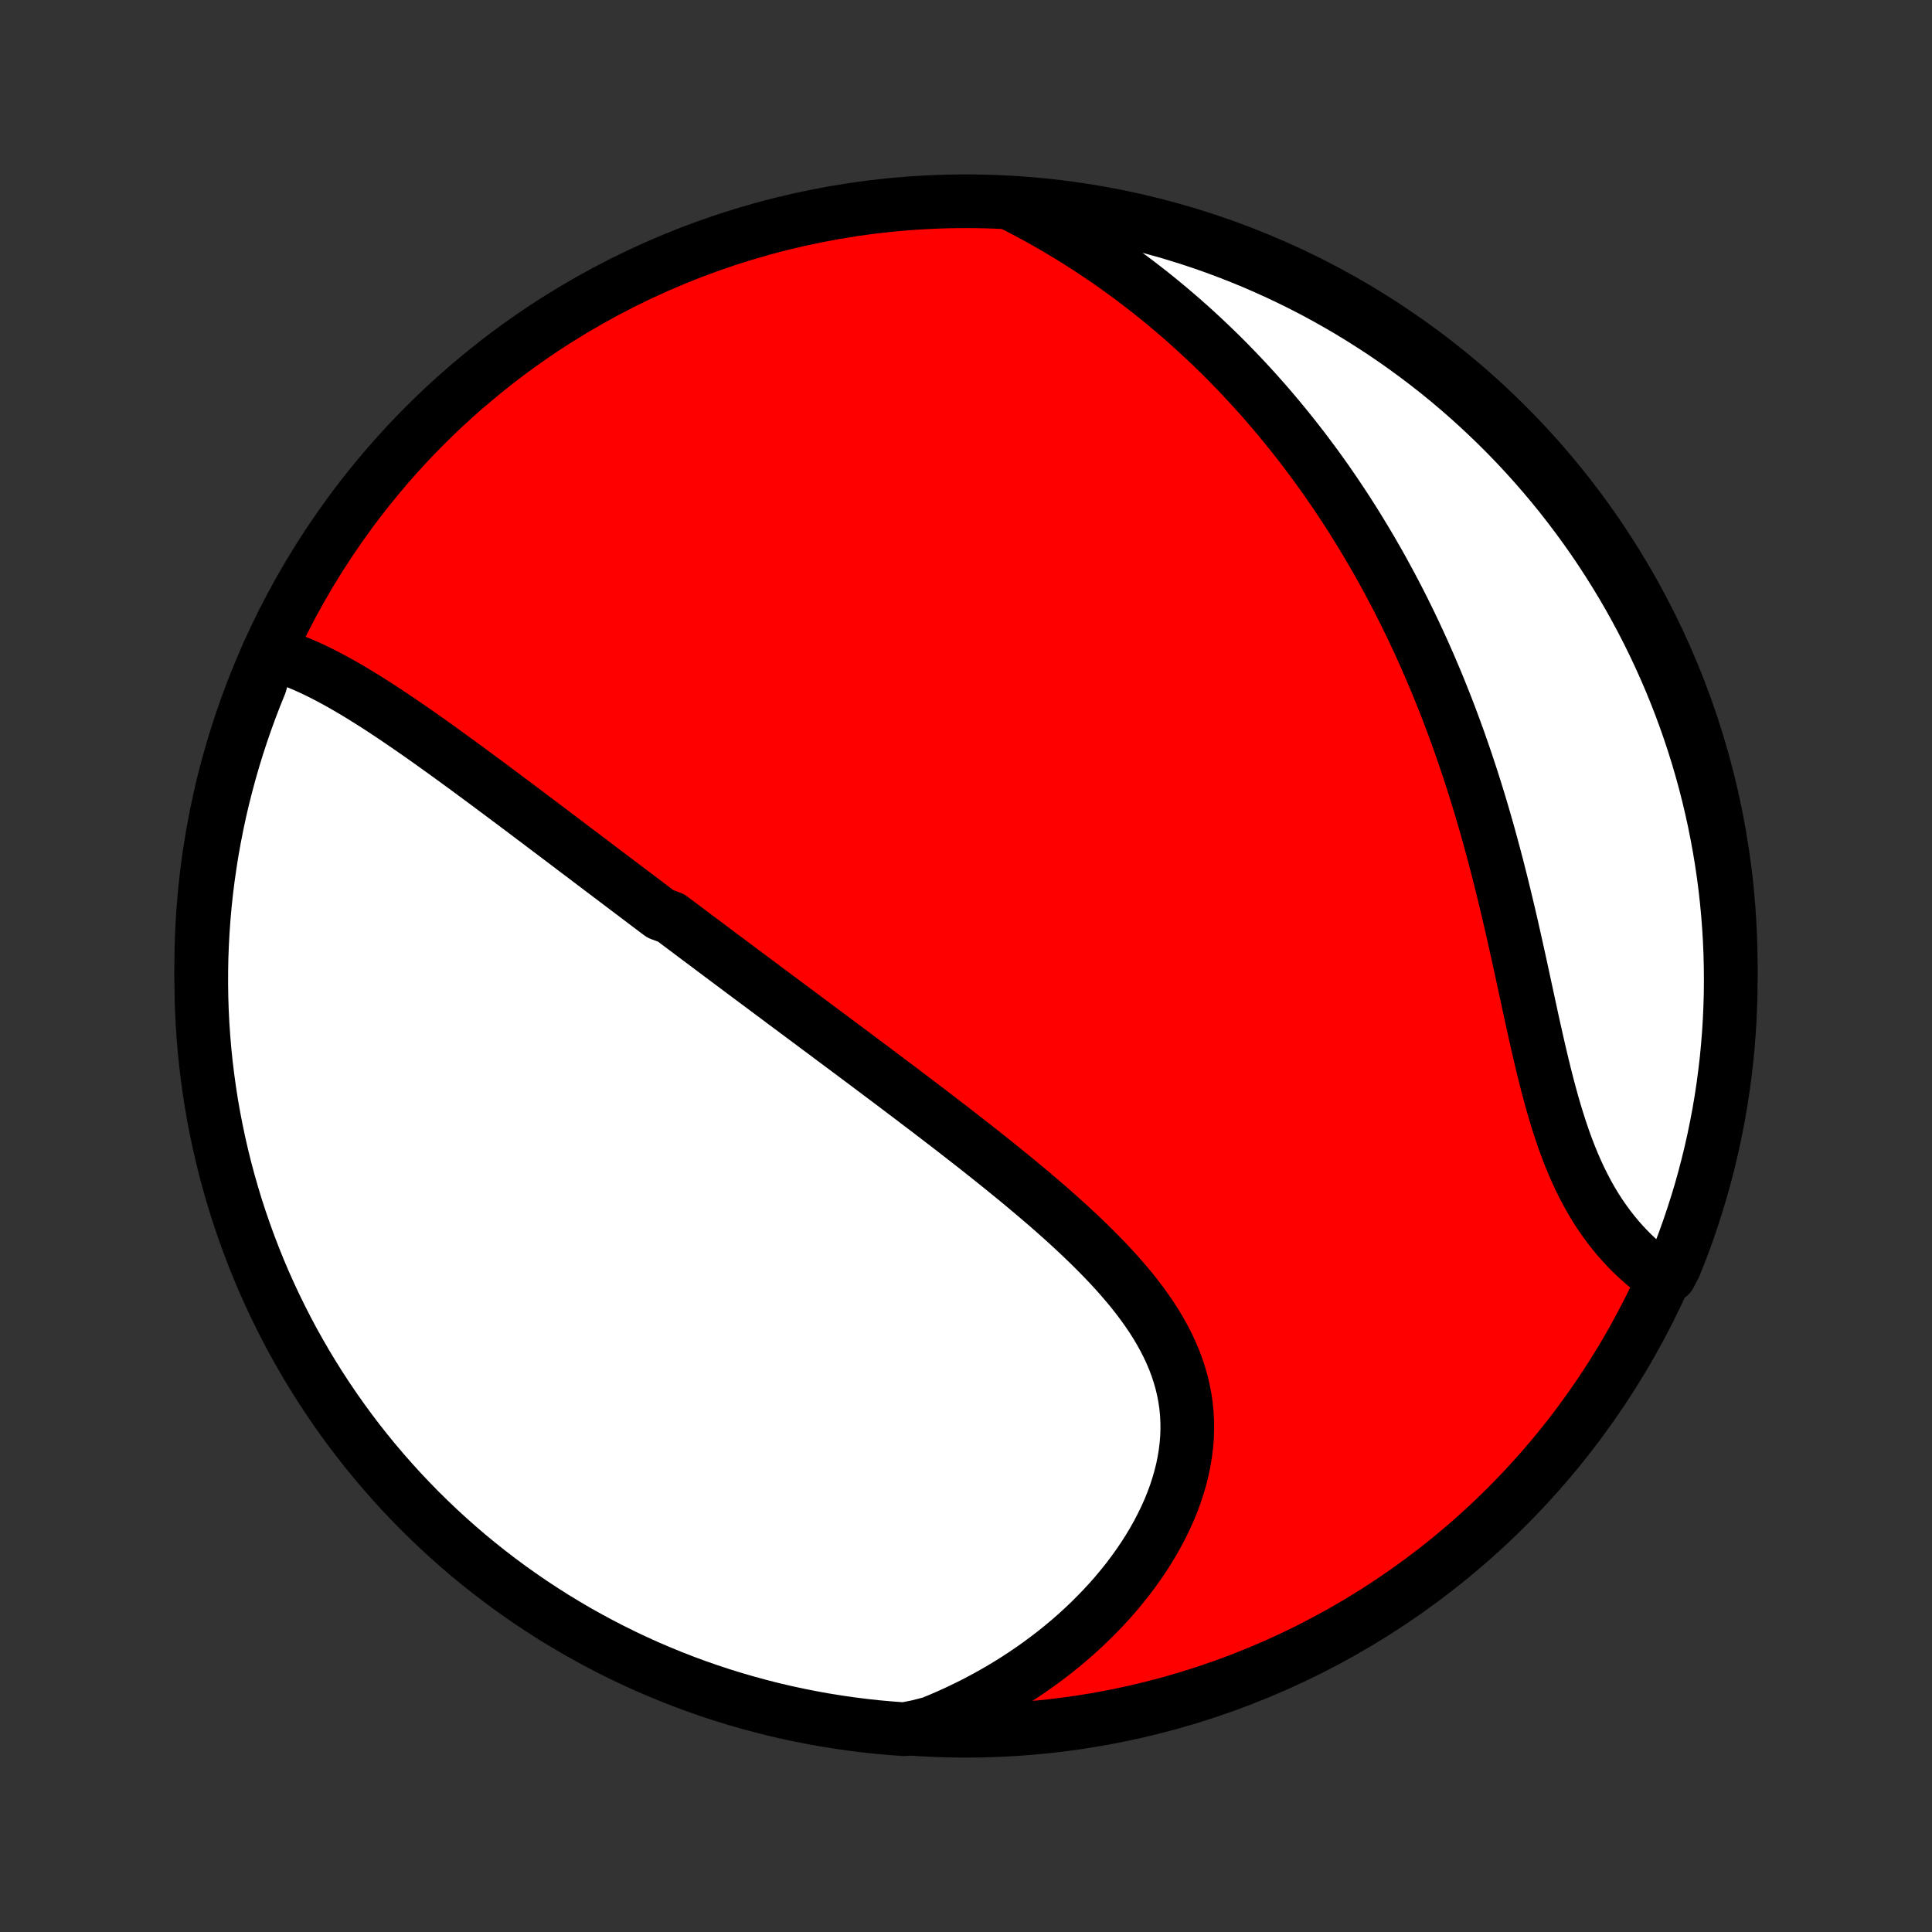 <?xml version="1.0" encoding="utf-8" standalone="no"?>
<!DOCTYPE svg PUBLIC "-//W3C//DTD SVG 1.1//EN"
  "http://www.w3.org/Graphics/SVG/1.1/DTD/svg11.dtd">
<!-- Created with matplotlib (http://matplotlib.org/) -->
<svg height="72pt" version="1.1" viewBox="0 0 72 72" width="72pt" xmlns="http://www.w3.org/2000/svg" xmlns:xlink="http://www.w3.org/1999/xlink">
 <rect x="0" y="0" width="72" height="72" fill="#333333" stroke="none"/>
 <defs>
  <style type="text/css">
*{stroke-linecap:butt;stroke-linejoin:round;}
  </style>
 </defs>
 <g id="figure_1">
  <g id="patch_1">
   <path d="
M0 72
L72 72
L72 0
L0 0
z
" style="fill:none;"/>
  </g>
  <g id="axes_1">
   <g id="PatchCollection_1">
    <defs>
     <path d="
M36 -7.5
C43.558 -7.5 50.808 -10.503 56.153 -15.848
C61.497 -21.192 64.5 -28.442 64.5 -36
C64.5 -43.558 61.497 -50.808 56.153 -56.153
C50.808 -61.497 43.558 -64.5 36 -64.5
C28.442 -64.5 21.192 -61.497 15.848 -56.153
C10.503 -50.808 7.5 -43.558 7.5 -36
C7.5 -28.442 10.503 -21.192 15.848 -15.848
C21.192 -10.503 28.442 -7.5 36 -7.5
z
" id="C0_0_a811fe30f3"/>
     <path d="
M10.007 -47.669
L10.242 -47.606
L10.476 -47.535
L10.709 -47.456
L10.94 -47.37
L11.171 -47.278
L11.4 -47.18
L11.629 -47.076
L11.857 -46.967
L12.084 -46.853
L12.309 -46.735
L12.535 -46.614
L12.759 -46.488
L12.982 -46.36
L13.205 -46.228
L13.427 -46.094
L13.648 -45.957
L13.869 -45.818
L14.089 -45.678
L14.308 -45.535
L14.526 -45.391
L14.743 -45.245
L14.96 -45.098
L15.177 -44.95
L15.392 -44.801
L15.607 -44.652
L15.821 -44.501
L16.035 -44.35
L16.247 -44.198
L16.459 -44.046
L16.671 -43.893
L16.882 -43.74
L17.092 -43.587
L17.302 -43.434
L17.511 -43.28
L17.72 -43.126
L17.927 -42.973
L18.135 -42.819
L18.342 -42.665
L18.548 -42.511
L18.754 -42.358
L18.959 -42.204
L19.164 -42.051
L19.369 -41.897
L19.573 -41.744
L19.776 -41.591
L19.979 -41.438
L20.182 -41.285
L20.385 -41.132
L20.587 -40.98
L20.789 -40.827
L20.991 -40.675
L21.192 -40.523
L21.393 -40.37
L21.595 -40.218
L21.796 -40.067
L21.996 -39.915
L22.197 -39.763
L22.398 -39.611
L22.598 -39.46
L22.799 -39.308
L22.999 -39.157
L23.2 -39.005
L23.401 -38.853
L23.602 -38.702
L23.803 -38.55
L24.004 -38.398
L24.205 -38.246
L24.407 -38.094
L24.609 -37.942
L25.014 -37.79
L25.216 -37.637
L25.42 -37.484
L25.624 -37.331
L25.828 -37.178
L26.032 -37.025
L26.238 -36.871
L26.444 -36.717
L26.65 -36.562
L26.857 -36.407
L27.065 -36.252
L27.273 -36.096
L27.482 -35.94
L27.692 -35.783
L27.903 -35.626
L28.114 -35.468
L28.327 -35.31
L28.54 -35.151
L28.754 -34.991
L28.969 -34.831
L29.185 -34.67
L29.402 -34.508
L29.62 -34.346
L29.839 -34.183
L30.059 -34.019
L30.281 -33.854
L30.503 -33.688
L30.727 -33.522
L30.951 -33.354
L31.177 -33.186
L31.404 -33.017
L31.633 -32.846
L31.862 -32.675
L32.093 -32.502
L32.325 -32.329
L32.558 -32.154
L32.792 -31.978
L33.028 -31.802
L33.265 -31.623
L33.503 -31.444
L33.742 -31.263
L33.983 -31.081
L34.224 -30.898
L34.467 -30.713
L34.711 -30.528
L34.956 -30.34
L35.202 -30.151
L35.449 -29.961
L35.696 -29.77
L35.945 -29.576
L36.194 -29.382
L36.444 -29.186
L36.694 -28.988
L36.945 -28.788
L37.196 -28.587
L37.447 -28.384
L37.698 -28.18
L37.95 -27.974
L38.2 -27.766
L38.451 -27.556
L38.7 -27.344
L38.949 -27.131
L39.197 -26.916
L39.443 -26.698
L39.687 -26.479
L39.93 -26.258
L40.17 -26.034
L40.407 -25.809
L40.642 -25.581
L40.873 -25.351
L41.101 -25.119
L41.325 -24.884
L41.544 -24.648
L41.758 -24.408
L41.966 -24.166
L42.169 -23.922
L42.365 -23.675
L42.554 -23.425
L42.736 -23.172
L42.91 -22.917
L43.075 -22.659
L43.231 -22.397
L43.378 -22.133
L43.515 -21.866
L43.641 -21.596
L43.757 -21.322
L43.861 -21.046
L43.953 -20.767
L44.034 -20.485
L44.101 -20.2
L44.157 -19.913
L44.199 -19.623
L44.228 -19.331
L44.244 -19.036
L44.247 -18.74
L44.237 -18.441
L44.213 -18.142
L44.176 -17.841
L44.127 -17.54
L44.065 -17.237
L43.99 -16.935
L43.903 -16.633
L43.804 -16.331
L43.693 -16.03
L43.571 -15.73
L43.437 -15.432
L43.293 -15.136
L43.139 -14.841
L42.975 -14.549
L42.801 -14.26
L42.618 -13.974
L42.426 -13.691
L42.226 -13.412
L42.018 -13.136
L41.801 -12.865
L41.578 -12.598
L41.347 -12.335
L41.109 -12.077
L40.865 -11.824
L40.615 -11.575
L40.359 -11.332
L40.098 -11.094
L39.831 -10.861
L39.559 -10.634
L39.283 -10.413
L39.001 -10.197
L38.716 -9.986
L38.426 -9.781
L38.133 -9.583
L37.836 -9.389
L37.535 -9.202
L37.231 -9.021
L36.924 -8.845
L36.614 -8.676
L36.301 -8.512
L35.986 -8.355
L35.667 -8.203
L35.347 -8.057
L35.024 -7.917
L34.699 -7.783
L34.197 -7.655
L33.7 -7.557
L33.205 -7.593
L32.711 -7.637
L32.217 -7.69
L31.724 -7.752
L31.233 -7.823
L30.744 -7.901
L30.256 -7.989
L29.769 -8.085
L29.285 -8.189
L28.803 -8.302
L28.322 -8.424
L27.845 -8.554
L27.369 -8.692
L26.896 -8.838
L26.427 -8.993
L25.959 -9.156
L25.495 -9.327
L25.035 -9.506
L24.577 -9.694
L24.123 -9.889
L23.673 -10.093
L23.226 -10.304
L22.784 -10.523
L22.345 -10.75
L21.911 -10.984
L21.48 -11.226
L21.055 -11.476
L20.633 -11.733
L20.217 -11.998
L19.805 -12.269
L19.398 -12.549
L18.996 -12.835
L18.6 -13.128
L18.209 -13.428
L17.823 -13.735
L17.442 -14.049
L17.068 -14.37
L16.699 -14.697
L16.336 -15.031
L15.979 -15.371
L15.628 -15.717
L15.283 -16.07
L14.945 -16.428
L14.613 -16.793
L14.287 -17.163
L13.968 -17.539
L13.656 -17.921
L13.351 -18.308
L13.052 -18.701
L12.761 -19.099
L12.476 -19.502
L12.199 -19.91
L11.929 -20.323
L11.667 -20.741
L11.411 -21.163
L11.164 -21.59
L10.923 -22.021
L10.691 -22.457
L10.466 -22.897
L10.249 -23.34
L10.04 -23.788
L9.838 -24.239
L9.645 -24.694
L9.46 -25.152
L9.283 -25.614
L9.114 -26.079
L8.953 -26.547
L8.8 -27.017
L8.656 -27.491
L8.52 -27.967
L8.392 -28.445
L8.273 -28.926
L8.162 -29.409
L8.06 -29.894
L7.966 -30.38
L7.88 -30.869
L7.804 -31.359
L7.736 -31.85
L7.676 -32.343
L7.625 -32.837
L7.583 -33.332
L7.549 -33.827
L7.524 -34.324
L7.508 -34.82
L7.501 -35.318
L7.502 -35.815
L7.511 -36.312
L7.53 -36.81
L7.557 -37.307
L7.593 -37.803
L7.637 -38.3
L7.69 -38.795
L7.752 -39.289
L7.823 -39.783
L7.901 -40.276
L7.989 -40.767
L8.085 -41.256
L8.189 -41.744
L8.302 -42.231
L8.424 -42.715
L8.554 -43.197
L8.692 -43.678
L8.838 -44.155
L8.993 -44.631
L9.156 -45.103
L9.327 -45.574
L9.506 -46.041
L9.694 -46.505
z
" id="C0_1_d6b074c65b"/>
     <path d="
M37.627 -64.44
L37.937 -64.283
L38.243 -64.123
L38.545 -63.961
L38.843 -63.797
L39.137 -63.63
L39.428 -63.461
L39.714 -63.29
L39.997 -63.117
L40.276 -62.942
L40.552 -62.765
L40.824 -62.586
L41.092 -62.405
L41.358 -62.223
L41.619 -62.038
L41.878 -61.852
L42.133 -61.664
L42.385 -61.475
L42.633 -61.284
L42.879 -61.092
L43.122 -60.897
L43.361 -60.702
L43.598 -60.504
L43.832 -60.305
L44.063 -60.105
L44.292 -59.903
L44.517 -59.7
L44.74 -59.495
L44.961 -59.288
L45.179 -59.08
L45.395 -58.871
L45.608 -58.66
L45.819 -58.447
L46.027 -58.233
L46.233 -58.018
L46.437 -57.801
L46.639 -57.582
L46.839 -57.362
L47.036 -57.14
L47.232 -56.916
L47.425 -56.691
L47.617 -56.464
L47.806 -56.236
L47.994 -56.005
L48.18 -55.773
L48.364 -55.539
L48.546 -55.304
L48.726 -55.066
L48.905 -54.827
L49.082 -54.586
L49.257 -54.343
L49.431 -54.098
L49.602 -53.85
L49.773 -53.601
L49.941 -53.35
L50.108 -53.097
L50.273 -52.841
L50.437 -52.584
L50.599 -52.324
L50.76 -52.061
L50.919 -51.797
L51.077 -51.53
L51.233 -51.261
L51.388 -50.989
L51.541 -50.715
L51.692 -50.438
L51.842 -50.159
L51.991 -49.877
L52.138 -49.593
L52.283 -49.306
L52.427 -49.016
L52.569 -48.724
L52.71 -48.428
L52.849 -48.13
L52.987 -47.829
L53.123 -47.526
L53.258 -47.219
L53.39 -46.909
L53.522 -46.597
L53.651 -46.282
L53.779 -45.963
L53.906 -45.642
L54.03 -45.318
L54.153 -44.99
L54.274 -44.66
L54.394 -44.327
L54.511 -43.991
L54.627 -43.652
L54.741 -43.31
L54.854 -42.965
L54.964 -42.618
L55.073 -42.268
L55.18 -41.915
L55.285 -41.559
L55.388 -41.201
L55.49 -40.84
L55.589 -40.477
L55.687 -40.112
L55.784 -39.745
L55.878 -39.376
L55.971 -39.005
L56.062 -38.632
L56.152 -38.257
L56.241 -37.882
L56.328 -37.505
L56.413 -37.128
L56.498 -36.749
L56.582 -36.371
L56.665 -35.992
L56.747 -35.614
L56.828 -35.236
L56.91 -34.859
L56.991 -34.483
L57.072 -34.108
L57.154 -33.736
L57.237 -33.365
L57.32 -32.997
L57.405 -32.632
L57.491 -32.271
L57.579 -31.913
L57.669 -31.559
L57.762 -31.21
L57.857 -30.866
L57.956 -30.528
L58.058 -30.195
L58.164 -29.868
L58.273 -29.547
L58.387 -29.234
L58.505 -28.927
L58.628 -28.628
L58.756 -28.336
L58.888 -28.052
L59.026 -27.776
L59.168 -27.507
L59.315 -27.247
L59.467 -26.995
L59.624 -26.752
L59.786 -26.517
L59.952 -26.29
L60.122 -26.071
L60.296 -25.861
L60.474 -25.659
L60.656 -25.465
L60.841 -25.279
L61.029 -25.101
L61.221 -24.93
L61.414 -24.767
L61.61 -24.612
L62.218 -24.465
L62.409 -24.826
L62.592 -25.285
L62.767 -25.748
L62.934 -26.213
L63.092 -26.682
L63.242 -27.154
L63.385 -27.628
L63.518 -28.104
L63.643 -28.584
L63.76 -29.065
L63.868 -29.548
L63.968 -30.034
L64.06 -30.521
L64.143 -31.01
L64.217 -31.5
L64.282 -31.992
L64.34 -32.485
L64.388 -32.98
L64.428 -33.475
L64.459 -33.971
L64.481 -34.467
L64.495 -34.964
L64.5 -35.461
L64.496 -35.958
L64.484 -36.456
L64.463 -36.953
L64.433 -37.45
L64.395 -37.947
L64.348 -38.443
L64.293 -38.938
L64.228 -39.432
L64.156 -39.925
L64.074 -40.417
L63.984 -40.908
L63.886 -41.397
L63.779 -41.885
L63.663 -42.371
L63.54 -42.854
L63.407 -43.336
L63.267 -43.816
L63.118 -44.293
L62.961 -44.767
L62.795 -45.239
L62.622 -45.709
L62.44 -46.175
L62.251 -46.638
L62.053 -47.097
L61.847 -47.554
L61.634 -48.007
L61.413 -48.456
L61.184 -48.902
L60.947 -49.343
L60.703 -49.781
L60.451 -50.214
L60.191 -50.643
L59.925 -51.067
L59.651 -51.487
L59.37 -51.903
L59.081 -52.313
L58.786 -52.718
L58.484 -53.118
L58.175 -53.514
L57.859 -53.903
L57.536 -54.288
L57.207 -54.666
L56.872 -55.039
L56.53 -55.407
L56.182 -55.768
L55.828 -56.123
L55.467 -56.472
L55.101 -56.815
L54.729 -57.152
L54.351 -57.482
L53.968 -57.806
L53.579 -58.123
L53.185 -58.433
L52.785 -58.736
L52.381 -59.032
L51.971 -59.322
L51.557 -59.604
L51.138 -59.879
L50.714 -60.147
L50.286 -60.408
L49.853 -60.661
L49.417 -60.907
L48.976 -61.145
L48.531 -61.375
L48.082 -61.597
L47.63 -61.812
L47.174 -62.019
L46.715 -62.218
L46.252 -62.409
L45.787 -62.592
L45.318 -62.767
L44.846 -62.934
L44.372 -63.092
L43.896 -63.242
L43.416 -63.385
L42.935 -63.518
L42.452 -63.643
L41.966 -63.76
L41.479 -63.868
L40.99 -63.968
L40.499 -64.06
L40.008 -64.143
L39.515 -64.217
L39.02 -64.282
L38.525 -64.34
z
" id="C0_2_83e9eff154"/>
    </defs>
    <g clip-path="url(#p1bffca34e9)">
     <use style="fill:#ff0000;stroke:#000000;stroke-width:2.0;" x="0.0" xlink:href="#C0_0_a811fe30f3" y="72.0"/>
    </g>
    <g clip-path="url(#p1bffca34e9)">
     <use style="fill:#ffffff;stroke:#000000;stroke-width:2.0;" x="0.0" xlink:href="#C0_1_d6b074c65b" y="72.0"/>
    </g>
    <g clip-path="url(#p1bffca34e9)">
     <use style="fill:#ffffff;stroke:#000000;stroke-width:2.0;" x="0.0" xlink:href="#C0_2_83e9eff154" y="72.0"/>
    </g>
   </g>
  </g>
 </g>
 <defs>
  <clipPath id="p1bffca34e9">
   <rect height="72.0" width="72.0" x="0.0" y="0.0"/>
  </clipPath>
 </defs>
</svg>

